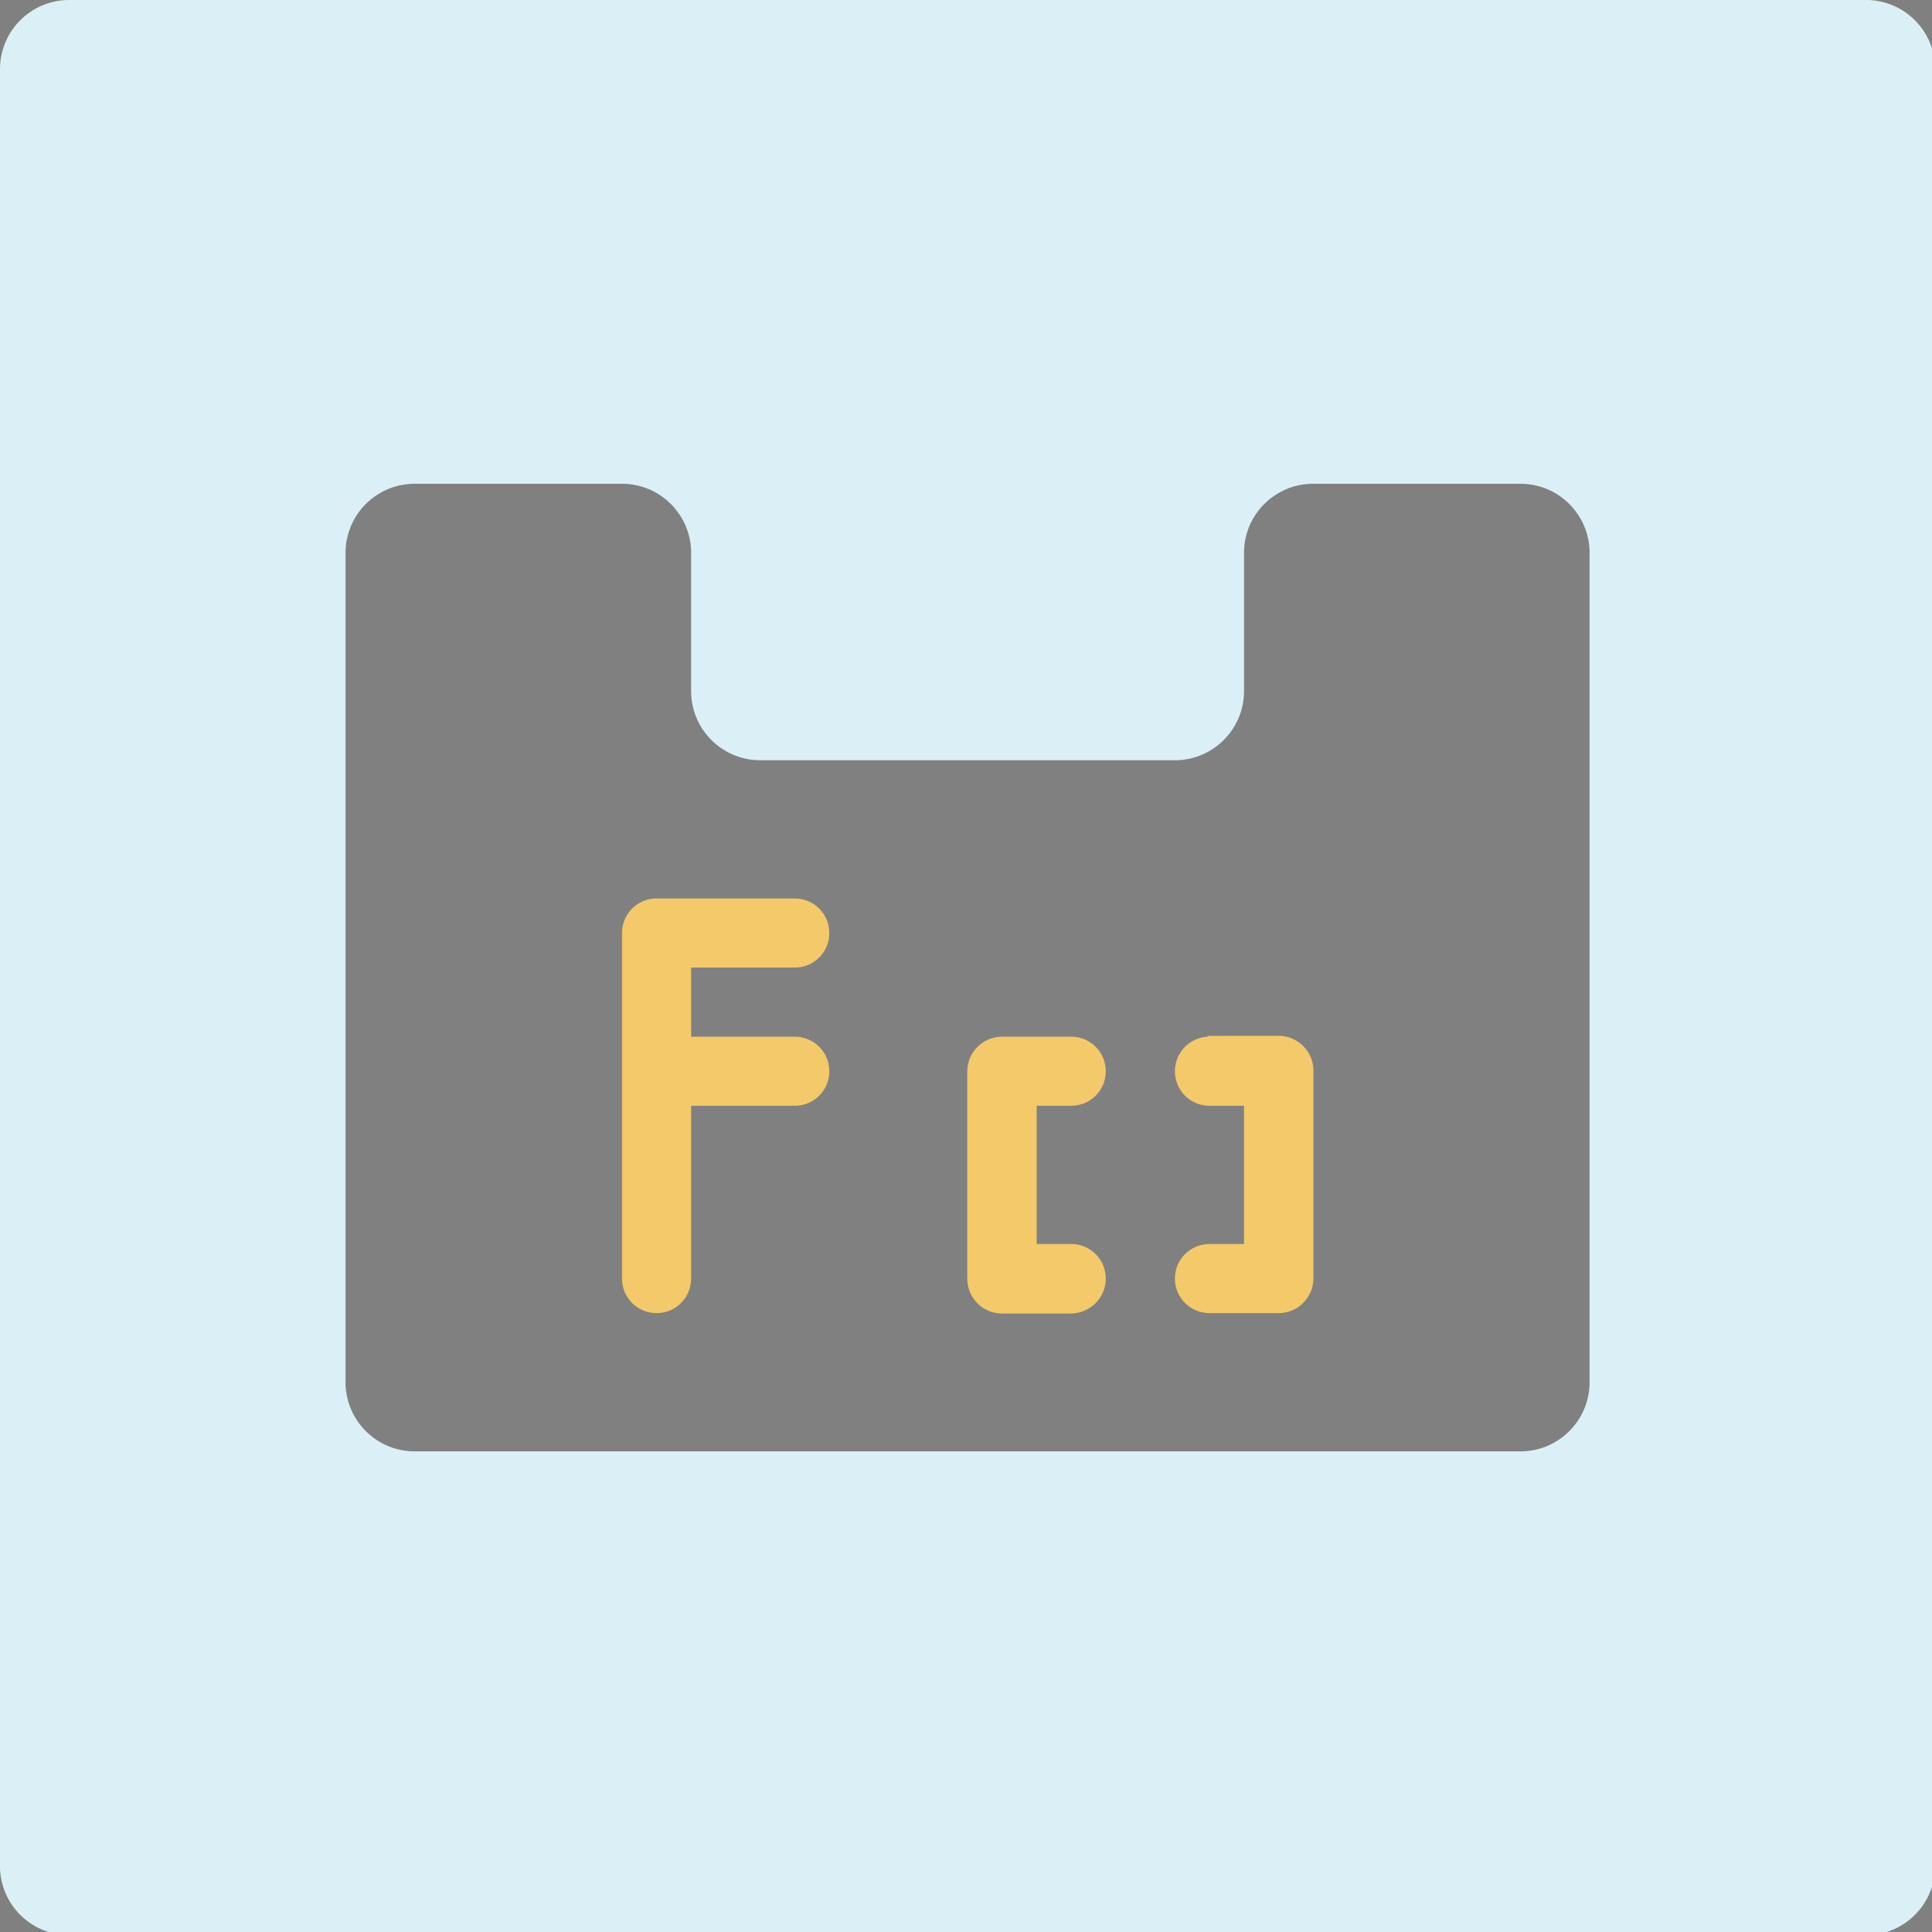 <?xml version="1.0" encoding="UTF-8" standalone="no"?>
<!-- Created with Inkscape (http://www.inkscape.org/) -->

<svg
   width="28"
   height="28"
   viewBox="0 0 7.408 7.408"
   version="1.1"
   id="svg5"
   sodipodi:docname="identifier.svg"
   inkscape:version="1.2 (dc2aedaf03, 2022-05-15)"
   xmlns:inkscape="http://www.inkscape.org/namespaces/inkscape"
   xmlns:sodipodi="http://sodipodi.sourceforge.net/DTD/sodipodi-0.dtd"
   xmlns="http://www.w3.org/2000/svg"
   xmlns:svg="http://www.w3.org/2000/svg">
  <rect x="0" y="0" width="7.408" height="7.408" fill="#808080" stroke="none"/>
  <sodipodi:namedview
     id="namedview7"
     pagecolor="#21222c"
     bordercolor="#666666"
     borderopacity="1.0"
     inkscape:pageshadow="2"
     inkscape:pageopacity="0"
     inkscape:pagecheckerboard="0"
     inkscape:document-units="px"
     showgrid="false"
     units="px"
     width="24px"
     inkscape:zoom="14.748046"
     inkscape:cx="-1.491723"
     inkscape:cy="12.815257"
     inkscape:window-width="1920"
     inkscape:window-height="1019"
     inkscape:window-x="0"
     inkscape:window-y="32"
     inkscape:window-maximized="1"
     inkscape:current-layer="layer1"
     inkscape:showpageshadow="2"
     inkscape:deskcolor="#21222c" />
  <defs
     id="defs2" />
  <g
     inkscape:label="Layer 1"
     inkscape:groupmode="layer"
     id="layer1">
    <path
       id="rect848"
       style="fill:#daf0f6;stroke-width:0.5;fill-opacity:1"
       d="M 1 0 C 0.448 -2.7614156e-08 -2.7614158e-08 0.448 0 1 L 0 27.025 C 0.013 27.557 0.443 27.987 0.975 28 L 27.025 28 C 27.557 27.987 27.987 27.557 28 27.025 L 28 0.975 C 27.987 0.443 27.557 0.013 27.025 0 L 1 0 z M 5.975 7 L 9.025 7 C 9.557 7.013 9.987 7.443 10 7.975 L 10 10.025 C 10.013 10.557 10.443 10.987 10.975 11 L 17.025 11 C 17.557 10.987 17.987 10.557 18 10.025 L 18 7.975 C 18.013 7.443 18.443 7.013 18.975 7 L 22.025 7 C 22.557 7.013 22.987 7.443 23 7.975 L 23 20.025 C 22.987 20.557 22.557 20.987 22.025 21 L 5.975 21 C 5.443 20.987 5.013 20.557 5 20.025 L 5 7.975 C 5.013 7.443 5.443 7.013 5.975 7 z "
       transform="scale(0.265)" />
    <path
       id="rect5345-6"
       style="fill:#5b4c4c;fill-opacity:1;stroke-width:0.132"
       d="m 8.566,1.242 v 0.265 c 0,-0.146 0.118,-0.265 0.265,-0.265 z m 0,0.265 c 0,-0.176 0,-0.088 0,0 z"
       sodipodi:nodetypes="cccccc" />
    <path
       style="fill:#f3c969;stroke-width:0.5;fill-opacity:1"
       d="M 17.475,15 C 17.21,15.013 17,15.232 17,15.5 17,15.777 17.223,16 17.5,16 H 18 v 2 h -0.5 c -0.277,0 -0.5,0.223 -0.5,0.5 0,0.277 0.223,0.5 0.5,0.5 h 0.975 c 0.009,4.31e-4 0.017,0 0.025,0 0.022,0 0.043,-0.001 0.064,-0.004 0.004,-5.28e-4 0.008,-0.001 0.012,-0.002 0.004,-5.83e-4 0.008,-0.001 0.012,-0.002 0.004,-7.31e-4 0.01,-0.001 0.014,-0.002 0.004,-8.33e-4 0.008,-0.003 0.012,-0.004 0.004,-9.27e-4 0.008,-9.28e-4 0.012,-0.002 0.004,-0.001 0.008,-0.003 0.012,-0.004 0.004,-0.001 0.008,-7.39e-4 0.012,-0.002 0.004,-0.001 0.008,-0.003 0.012,-0.004 0.004,-0.001 0.008,-0.003 0.012,-0.004 0.004,-0.001 0.008,-0.004 0.012,-0.006 0.004,-0.002 0.008,-0.002 0.012,-0.004 0.004,-0.002 0.008,-0.004 0.012,-0.006 0.004,-0.002 0.006,-0.002 0.01,-0.004 0.105,-0.051 0.19,-0.138 0.238,-0.244 0.002,-0.004 0.004,-0.008 0.006,-0.012 0.002,-0.004 0.003,-0.008 0.004,-0.012 0.002,-0.004 0.004,-0.008 0.006,-0.012 0.001,-0.004 0.003,-0.008 0.004,-0.012 0.001,-0.004 0.003,-0.008 0.004,-0.012 0.001,-0.004 8.53e-4,-0.008 0.002,-0.012 0.001,-0.004 0.003,-0.008 0.004,-0.012 0.001,-0.004 0.001,-0.008 0.002,-0.012 9.15e-4,-0.004 0.003,-0.008 0.004,-0.012 8.92e-4,-0.004 0.001,-0.009 0.002,-0.014 7.3e-4,-0.004 0.001,-0.008 0.002,-0.012 5.83e-4,-0.004 0.002,-0.008 0.002,-0.012 5.28e-4,-0.004 0.002,-0.009 0.002,-0.014 3.9e-4,-0.004 -3.02e-4,-0.008 0,-0.012 3.21e-4,-0.004 0.002,-0.009 0.002,-0.014 1.99e-4,-0.004 -1.07e-4,-0.008 0,-0.012 1.09e-4,-0.004 0,-0.009 0,-0.014 v -0.014 c -1.08e-4,-0.004 2.16e-4,-0.007 0,-0.012 v -2.949 c 4.31e-4,-0.009 0,-0.017 0,-0.025 0,-0.005 1.26e-4,-0.009 0,-0.014 -1.08e-4,-0.004 2.16e-4,-0.007 0,-0.012 -2.33e-4,-0.005 -0.002,-0.009 -0.002,-0.014 -3.21e-4,-0.004 4.25e-4,-0.007 0,-0.012 -4.57e-4,-0.004 -0.001,-0.009 -0.002,-0.014 -5.28e-4,-0.004 -0.001,-0.008 -0.002,-0.012 -5.83e-4,-0.004 -0.001,-0.008 -0.002,-0.012 -7.31e-4,-0.004 -0.001,-0.01 -0.002,-0.014 -8.33e-4,-0.004 -0.003,-0.008 -0.004,-0.012 -9.27e-4,-0.004 -9.28e-4,-0.008 -0.002,-0.012 -0.001,-0.004 -0.003,-0.008 -0.004,-0.012 -0.001,-0.004 -7.39e-4,-0.008 -0.002,-0.012 -0.001,-0.004 -0.003,-0.008 -0.004,-0.012 -0.001,-0.004 -0.003,-0.008 -0.004,-0.012 -0.001,-0.004 -0.004,-0.008 -0.006,-0.012 -0.002,-0.004 -0.002,-0.008 -0.004,-0.012 -0.002,-0.004 -0.004,-0.008 -0.006,-0.012 -0.002,-0.004 -0.002,-0.006 -0.004,-0.01 -0.051,-0.105 -0.138,-0.19 -0.244,-0.238 -0.004,-0.002 -0.008,-0.004 -0.012,-0.006 -0.004,-0.002 -0.008,-0.003 -0.012,-0.004 -0.004,-0.002 -0.008,-0.004 -0.012,-0.006 -0.004,-0.001 -0.008,-0.003 -0.012,-0.004 -0.004,-0.001 -0.008,-0.003 -0.012,-0.004 -0.004,-0.001 -0.008,-8.54e-4 -0.012,-0.002 -0.004,-0.001 -0.008,-0.003 -0.012,-0.004 -0.004,-0.001 -0.008,-0.001 -0.012,-0.002 -0.004,-9.14e-4 -0.008,-0.003 -0.012,-0.004 -0.004,-8.92e-4 -0.009,-0.001 -0.014,-0.002 -0.004,-7.31e-4 -0.008,-0.001 -0.012,-0.002 -0.004,-5.83e-4 -0.008,-0.002 -0.012,-0.002 -0.004,-5.28e-4 -0.009,-0.002 -0.014,-0.002 -0.008,-8.5e-4 -0.017,-0.002 -0.025,-0.002 -0.009,-4.3e-4 -0.017,0 -0.025,0 -0.009,0 -0.017,-4.3e-4 -0.025,0 H 17.5 c -0.009,0 -0.017,-4.3e-4 -0.025,0 z"
       transform="scale(0.265)"
       id="path1338" />
    <path
       style="fill:#f3c969;stroke-width:0.5;fill-opacity:1"
       d="m 14.475,15 c -0.009,4.31e-4 -0.017,0.001 -0.025,0.002 -0.004,4.26e-4 -0.009,0.001 -0.014,0.002 -0.004,4.96e-4 -0.008,0.001 -0.012,0.002 -0.004,6.3e-4 -0.008,0.001 -0.012,0.002 -0.004,7.77e-4 -0.009,0.001 -0.014,0.002 -0.004,8.3e-4 -0.008,0.003 -0.012,0.004 -0.004,9.11e-4 -0.008,9.49e-4 -0.012,0.002 -0.004,0.001 -0.008,0.003 -0.012,0.004 -0.004,0.001 -0.008,7.64e-4 -0.012,0.002 -0.004,0.001 -0.008,0.003 -0.012,0.004 -0.004,0.001 -0.008,0.003 -0.012,0.004 -0.004,0.001 -0.008,0.004 -0.012,0.006 -0.004,0.001 -0.008,0.002 -0.012,0.004 -0.004,0.002 -0.008,0.004 -0.012,0.006 -0.107,0.048 -0.194,0.133 -0.244,0.238 -0.002,0.004 -0.002,0.006 -0.004,0.01 -0.002,0.004 -0.004,0.008 -0.006,0.012 -0.002,0.004 -0.002,0.008 -0.004,0.012 -0.002,0.004 -0.004,0.008 -0.006,0.012 -0.001,0.004 -0.003,0.008 -0.004,0.012 -0.001,0.004 -0.003,0.008 -0.004,0.012 -0.001,0.004 -8.34e-4,0.008 -0.002,0.012 -0.001,0.004 -0.003,0.008 -0.004,0.012 -0.001,0.004 -0.001,0.008 -0.002,0.012 -9.48e-4,0.004 -0.003,0.008 -0.004,0.012 -8.3e-4,0.004 -0.001,0.01 -0.002,0.014 -6.69e-4,0.004 -0.001,0.008 -0.002,0.012 -6.3e-4,0.004 -0.001,0.007 -0.002,0.012 -5.76e-4,0.004 -0.002,0.009 -0.002,0.014 -4.25e-4,0.004 3.21e-4,0.007 0,0.012 -3.56e-4,0.005 -0.002,0.009 -0.002,0.014 -2.15e-4,0.004 1.08e-4,0.007 0,0.012 -1.25e-4,0.005 0,0.009 0,0.014 0,0.009 -4.3e-4,0.017 0,0.025 v 2.949 c -2.15e-4,0.004 1.08e-4,0.007 0,0.012 V 18.5 c 0,0.004 -1.08e-4,0.009 0,0.014 1.08e-4,0.004 -1.99e-4,0.008 0,0.012 2.15e-4,0.004 0.002,0.009 0.002,0.014 3.03e-4,0.004 -3.9e-4,0.008 0,0.012 4.26e-4,0.004 0.001,0.009 0.002,0.014 4.96e-4,0.004 0.001,0.008 0.002,0.012 6.3e-4,0.004 0.001,0.008 0.002,0.012 7.77e-4,0.004 0.001,0.009 0.002,0.014 8.3e-4,0.004 0.003,0.008 0.004,0.012 9.12e-4,0.004 9.49e-4,0.008 0.002,0.012 0.001,0.004 0.003,0.008 0.004,0.012 0.001,0.004 7.63e-4,0.008 0.002,0.012 0.001,0.004 0.003,0.008 0.004,0.012 0.001,0.004 0.003,0.008 0.004,0.012 0.001,0.004 0.004,0.008 0.006,0.012 0.001,0.004 0.002,0.008 0.004,0.012 0.002,0.004 0.004,0.008 0.006,0.012 0.048,0.107 0.133,0.194 0.238,0.244 0.004,0.002 0.006,0.002 0.01,0.004 0.004,0.002 0.008,0.004 0.012,0.006 0.004,0.002 0.008,0.002 0.012,0.004 0.004,0.002 0.008,0.004 0.012,0.006 0.004,0.001 0.008,0.003 0.012,0.004 0.004,0.001 0.008,0.003 0.012,0.004 0.004,0.001 0.008,8.33e-4 0.012,0.002 0.004,0.001 0.008,0.003 0.012,0.004 0.004,0.001 0.008,0.001 0.012,0.002 0.004,9.48e-4 0.008,0.003 0.012,0.004 0.004,8.3e-4 0.01,0.001 0.014,0.002 0.004,6.68e-4 0.008,0.001 0.012,0.002 0.004,6.3e-4 0.007,0.001 0.012,0.002 0.021,0.003 0.042,0.004 0.064,0.004 0.009,0 0.017,4.31e-4 0.025,0 H 15.5 C 15.777,19 16,18.777 16,18.5 16,18.223 15.777,18 15.5,18 H 15 v -2 h 0.5 C 15.777,16 16,15.777 16,15.5 16,15.223 15.777,15 15.5,15 h -0.975 c -0.009,-4.3e-4 -0.017,0 -0.025,0 -0.009,0 -0.017,-4.3e-4 -0.025,0 z"
       transform="scale(0.265)"
       id="path1336" />
    <path
       style="fill:#f3c969;stroke-width:0.5;fill-opacity:1"
       d="m 9.475,13 c -0.265,0.013 -0.475,0.232 -0.475,0.5 0,0.009 -4.305e-4,0.017 0,0.025 v 1.949 c -4.305e-4,0.009 0,0.017 0,0.025 0,0.009 -4.305e-4,0.017 0,0.025 V 18.5 c 0,0.277 0.223,0.5 0.5,0.5 C 9.777,19 10,18.777 10,18.5 V 16 h 1.5 C 11.777,16 12,15.777 12,15.5 12,15.223 11.777,15 11.5,15 H 10 v -1 h 1.5 C 11.777,14 12,13.777 12,13.5 12,13.223 11.777,13 11.5,13 H 9.525 c -0.009,-4.3e-4 -0.017,0 -0.025,0 -0.009,0 -0.017,-4.3e-4 -0.025,0 z"
       transform="scale(0.265)"
       id="path1334" />
  </g>
</svg>
